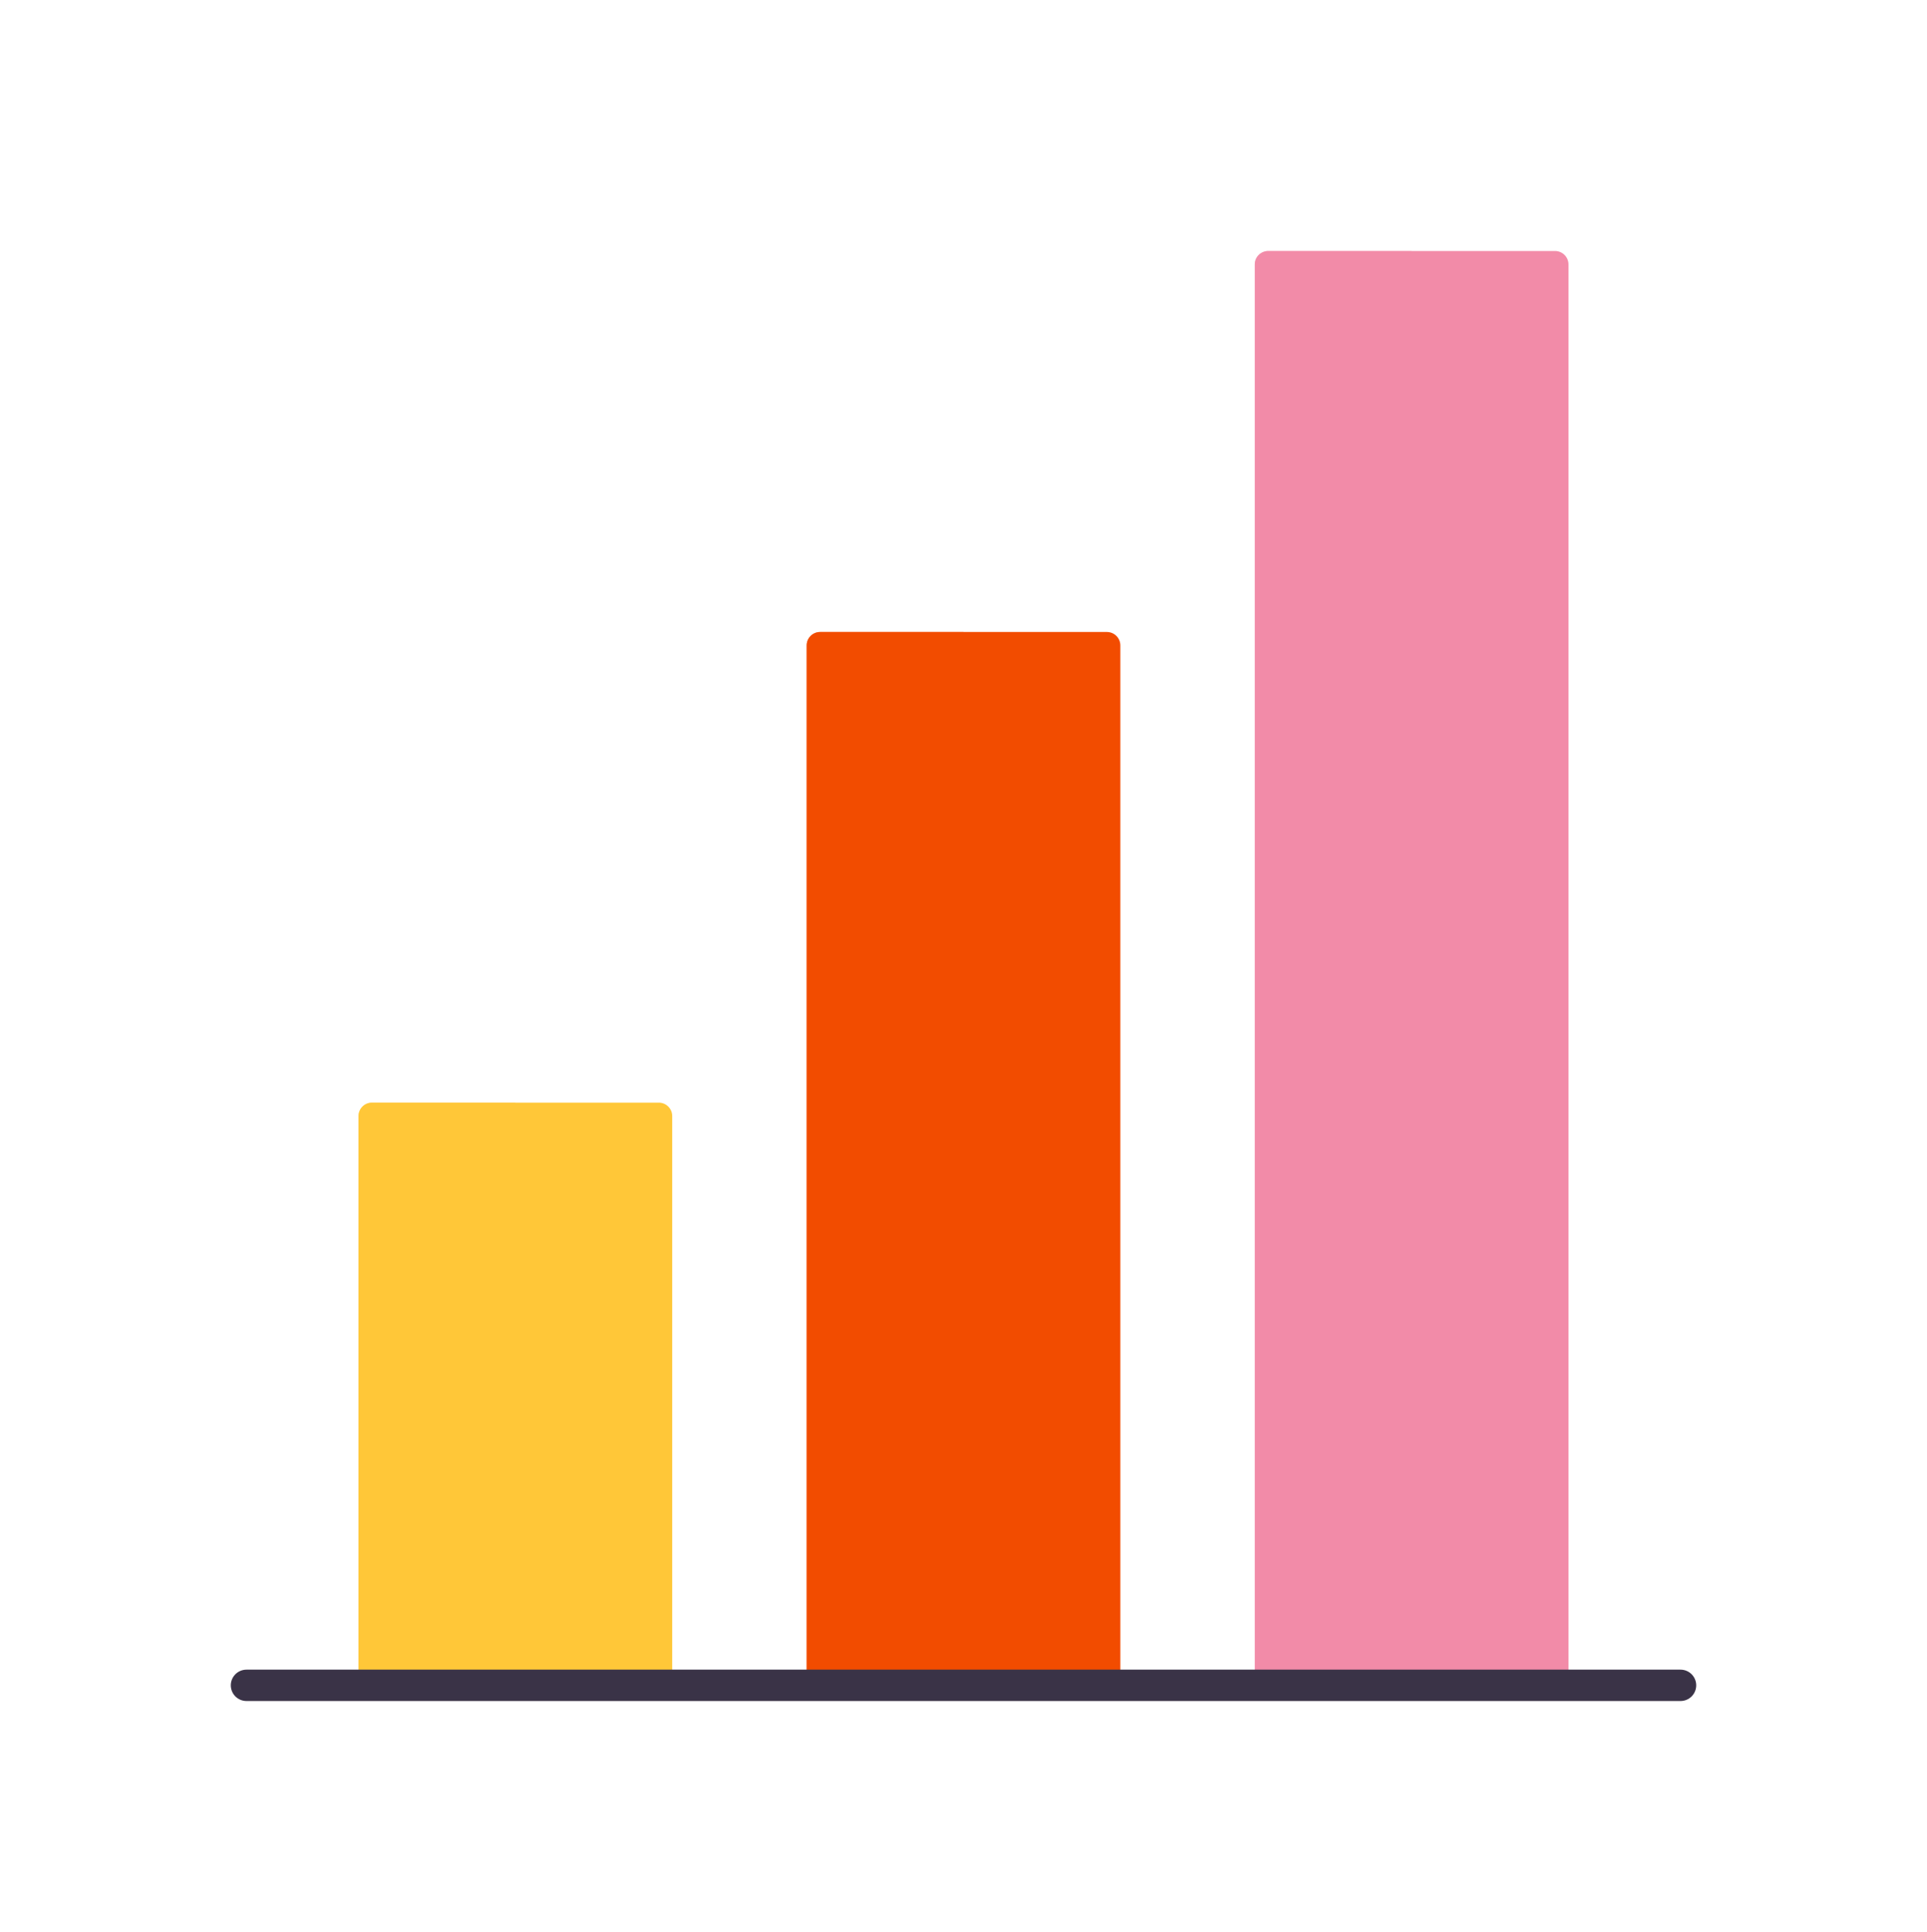 <svg width="430" height="431" viewBox="0 0 430 431" fill="none" xmlns="http://www.w3.org/2000/svg">
<path d="M80 249C80 247.343 81.343 246 83 246H147C148.657 246 150 247.343 150 249V373C150 374.657 148.657 376 147 376H83C81.343 376 80 374.657 80 373V249Z" fill="#FFC738"/>
<path d="M180 144C180 142.343 181.343 141 183 141H247C248.657 141 250 142.343 250 144V373C250 374.657 248.657 376 247 376H183C181.343 376 180 374.657 180 373V144Z" fill="#F24C00"/>
<path d="M280 59C280 57.343 281.343 56 283 56H347C348.657 56 350 57.343 350 59V373C350 374.657 348.657 376 347 376H283C281.343 376 280 374.657 280 373V59Z" fill="#F28BA8"/>
<g style="mix-blend-mode:multiply" opacity="0.5">
<path d="M315 56H283C281.343 56 280 57.343 280 59V373C280 374.657 281.343 376 283 376H315V56Z" fill="#F28BA8"/>
</g>
<g style="mix-blend-mode:multiply" opacity="0.5">
<path d="M215 141H183C181.343 141 180 142.343 180 144V373C180 374.657 181.343 376 183 376H215V141Z" fill="#F24C00"/>
</g>
<g style="mix-blend-mode:multiply" opacity="0.5">
<path d="M115 246H83C81.343 246 80 247.343 80 249V373C80 374.657 81.343 376 83 376H115V246Z" fill="#FFC738"/>
</g>
<path d="M375 376H55" stroke="#3A3347" stroke-width="7" stroke-miterlimit="14.8" stroke-linecap="round" stroke-linejoin="round"/>
</svg>
